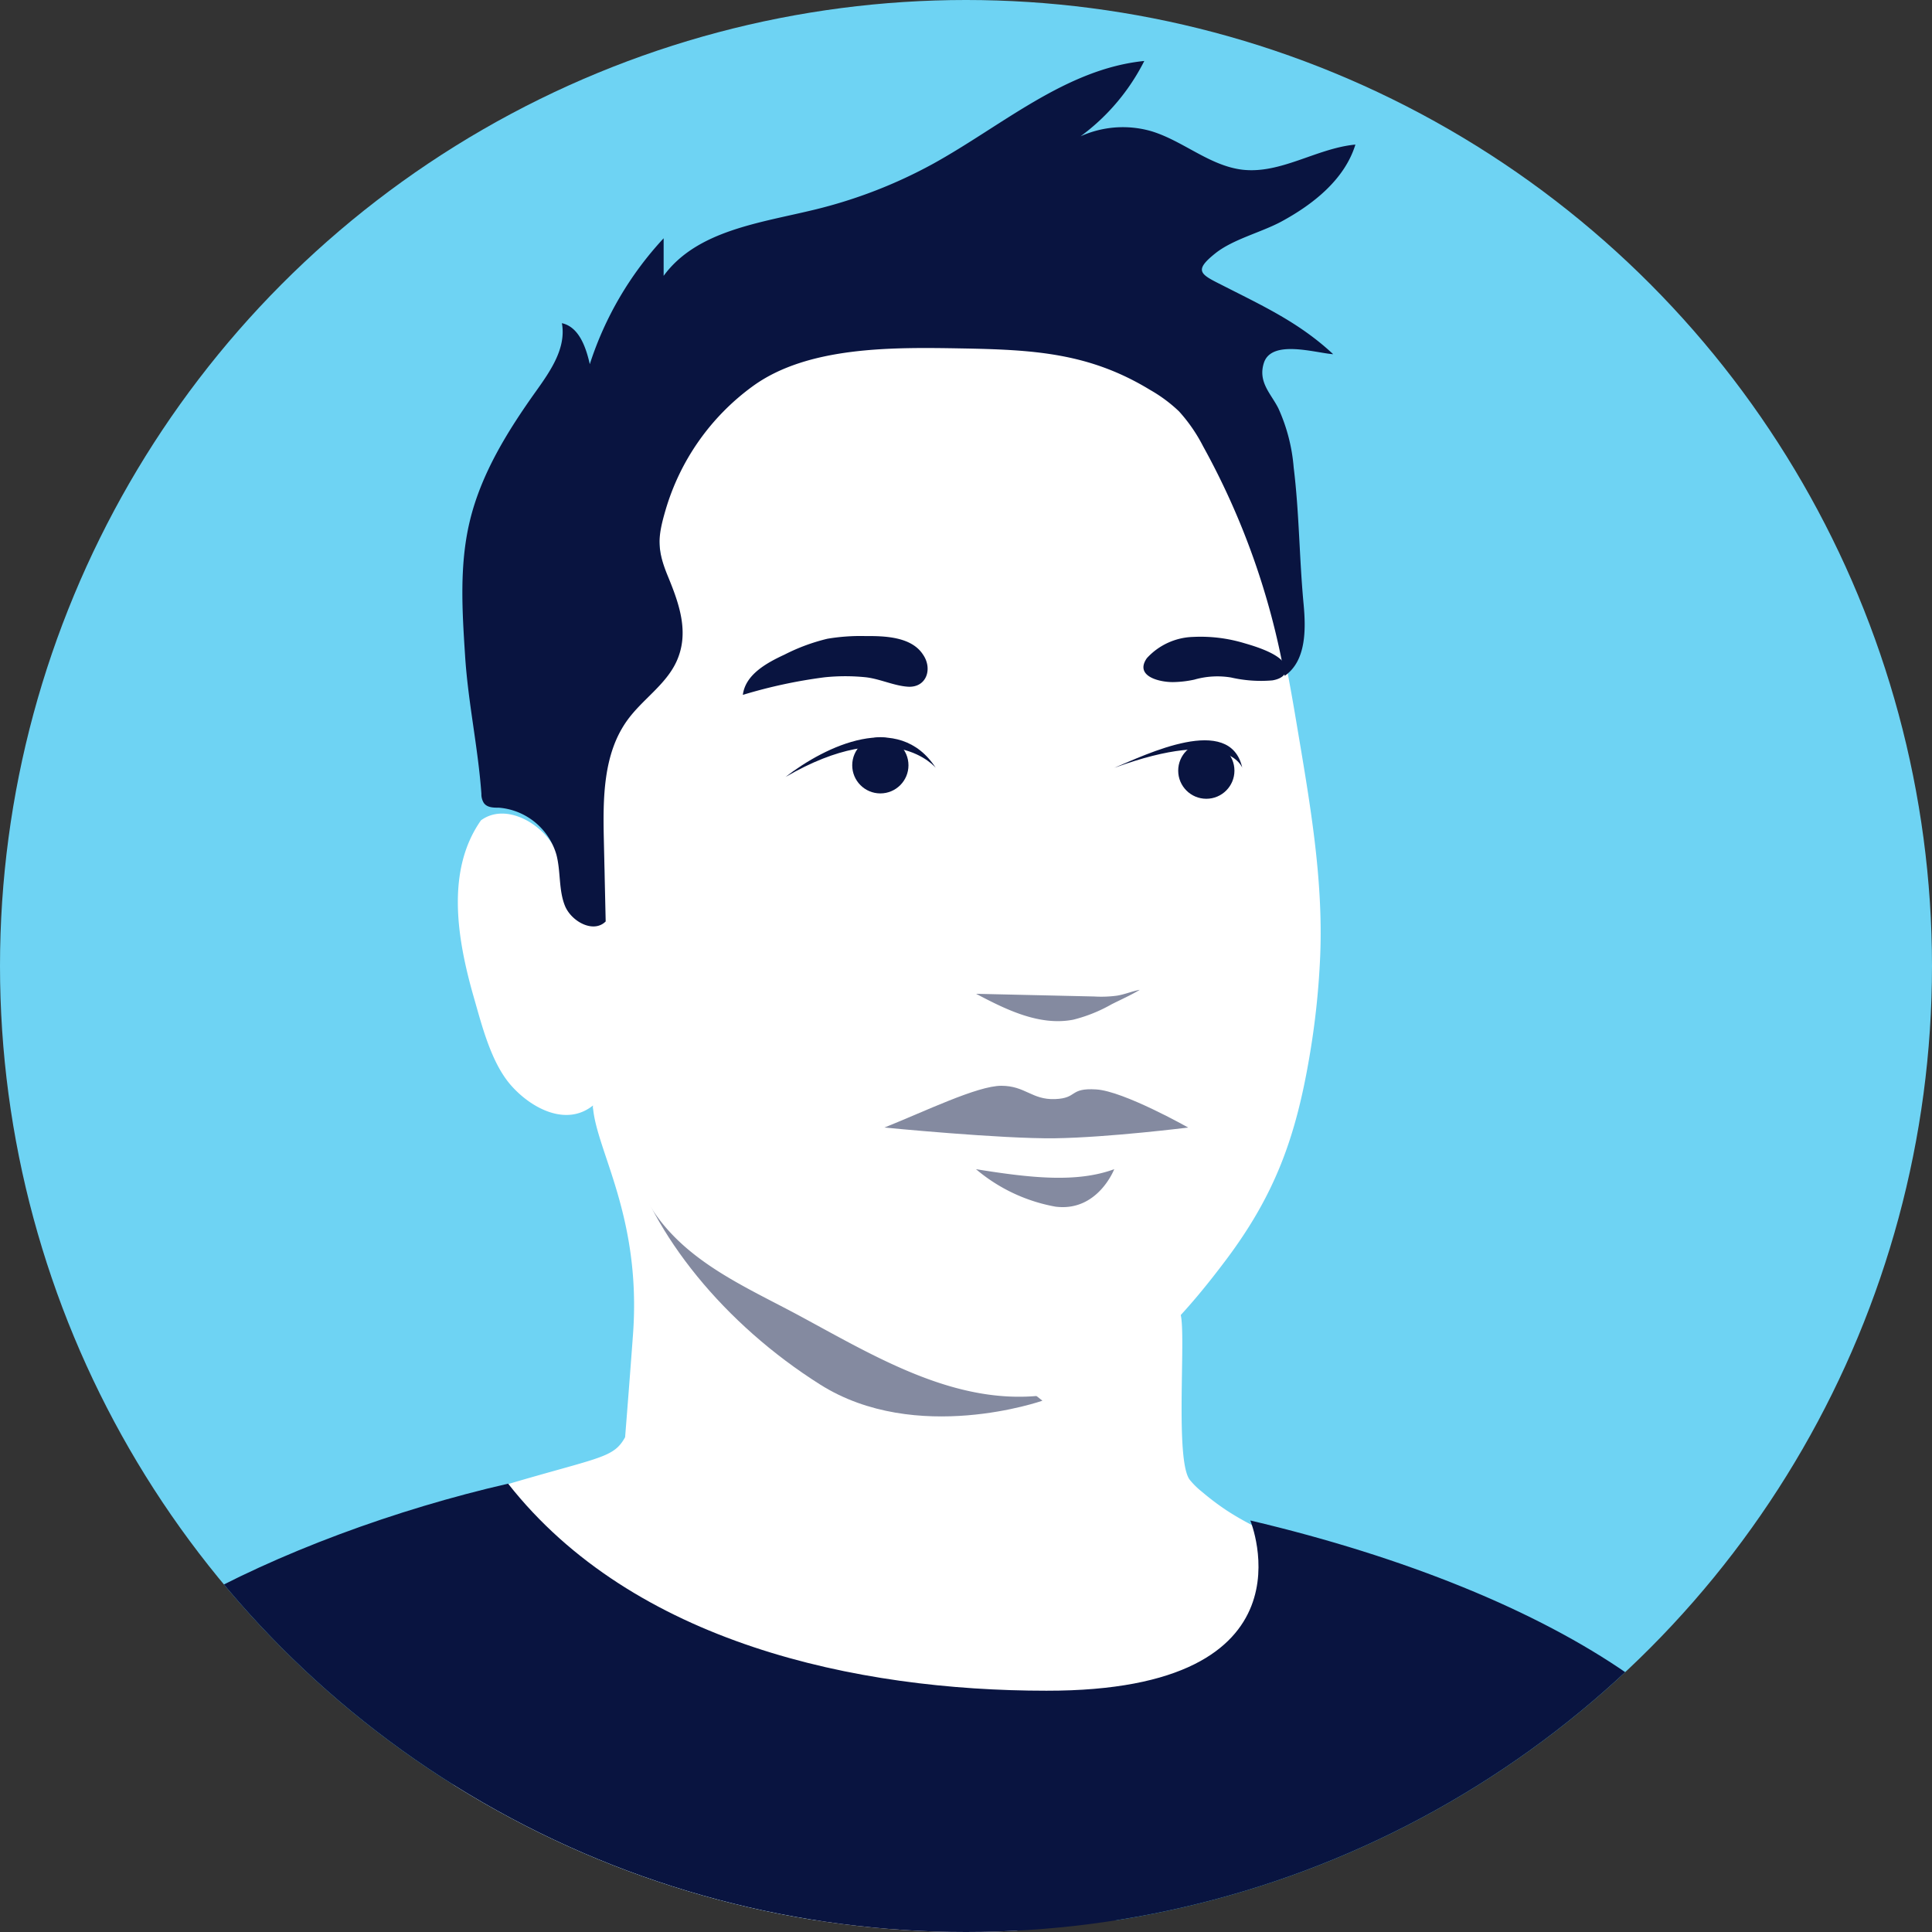 <svg id="illustrations" xmlns="http://www.w3.org/2000/svg" xmlns:xlink="http://www.w3.org/1999/xlink" viewBox="0 0 180 180"><rect x="0" y="0" width="180" height="180" fill="#333333" stroke="none"/><defs><style>.cls-1{fill:none;}.cls-2{clip-path:url(#clip-path);}.cls-3{fill:#6ed3f3;}.cls-4{fill:#fff;}.cls-5{fill:#848aa0;}.cls-6{fill:#091440;}</style><clipPath id="clip-path"><circle class="cls-1" cx="90" cy="90" r="90"/></clipPath></defs><g class="cls-2"><rect class="cls-3" x="-3.21" y="-0.1" width="184.98" height="178.98"/><path class="cls-4" d="M114.28,140.72A24.55,24.55,0,0,1,112,139a7.36,7.36,0,0,1-1.16-1.14c-1.5-2-.14-15.35-1-15.66L73.64,109.5,57.81,98.08c.07,1.49.2,3.57.37,6l-2.94-1c.27,4.07,4.52,10.21,3.74,21.18-.24,3.29-.5,6.61-.74,9.64-1.65,3-3.7,1.11-32.46,11.55,0,0,19.13,37.36,55.13,36.23s62.94-30.34,62.94-30.34q-6.32-1.95-12.6-4C125.65,145.45,119.31,144,114.28,140.72Z"/><path class="cls-5" d="M58.55,107.17C60.73,115,67.48,123.36,76.42,129s20.7,1.5,20.7,1.5L66.31,106Z"/><path class="cls-4" d="M63.35,41.31a17.11,17.11,0,0,1,9.07-7.23A46.78,46.78,0,0,1,84,31.75c8.33-.91,17.65-1.29,24.1,4.06,3.14,2.6,5.19,6.28,6.88,10,3.08,6.77,4.57,14.13,5.79,21.42S123.3,81.71,123,89.06a73.91,73.91,0,0,1-1,9.38c-1.27,7.48-3.18,12.8-7.73,18.88-3.31,4.41-8.12,10.16-13.36,11.86-9.71,3.16-18.27-2.2-26.53-6.65-4.92-2.64-10.38-4.94-13.56-9.77Q59,109.91,57.24,107c-.65-1.1-1.88-2.64-2-4-2.5,2-5.76.24-7.62-1.87s-2.71-5.55-3.49-8.26c-1.56-5.45-2.59-11.79.68-16.44,2.12-1.56,5.25,0,6.68,2.25s1.91,4.93,3.37,7.12c2.69-3,.78-7.65,1-11.67.16-3.44,2-6.47,4-9.15,1.69-2.22,3.76-4.32,3.43-7.32-.25-2.22-1.55-4.21-1.8-6.48A17,17,0,0,1,63.35,41.31Z"/><path class="cls-6" d="M121.45,56.25c.23,2.43.24,5.34-1.76,6.72a69.65,69.65,0,0,0-7.6-21.39,15,15,0,0,0-2.25-3.26,13.73,13.73,0,0,0-2.7-2c-5.71-3.48-10.94-3.74-17.63-3.86-6.33-.11-14.23-.21-19.36,3.51A21.87,21.87,0,0,0,62,47.55c-.73,2.5-.79,3.62.17,6,1.07,2.6,2.12,5.37.84,8.12-1,2.14-3.15,3.49-4.54,5.4-2.29,3.13-2.3,7.33-2.21,11.22l.17,7.56c-1.14,1.14-3.21,0-3.8-1.47s-.38-3.19-.79-4.75a6.09,6.09,0,0,0-5.36-4.38c-.5,0-1.1,0-1.41-.45a1.54,1.54,0,0,1-.22-.85c-.31-4.32-1.24-8.48-1.52-12.87-.27-4.17-.54-8.42.43-12.49,1.06-4.46,3.54-8.44,6.2-12.17,1.34-1.88,2.81-4,2.39-6.31,1.59.35,2.24,2.23,2.6,3.82A31.32,31.32,0,0,1,61.83,22.2v3.5c3.1-4.24,9-4.93,14.12-6.18a45,45,0,0,0,11-4.27c6.44-3.56,12.34-8.83,19.66-9.57a19.72,19.72,0,0,1-8.21,8.46,9.58,9.58,0,0,1,8.89-1.91c2.94.9,5.4,3.21,8.45,3.58,3.6.42,6.93-2,10.54-2.34-1,3.25-3.93,5.57-6.93,7.19-1.87,1-4.48,1.63-6.13,2.95-2,1.6-1.4,1.93.51,2.89C117.5,28.43,121,30,124.21,33c-1.63-.11-5.75-1.42-6.46.82-.57,1.8.69,2.88,1.36,4.24a16.52,16.52,0,0,1,1.42,5.5C121.05,47.78,121.05,52,121.45,56.25Z"/><path class="cls-5" d="M103.56,93.57A14.08,14.08,0,0,1,100,95c-3.13.61-6.24-.92-9.06-2.41l11,.25a11.14,11.14,0,0,0,2.08-.07c.75-.11,1.44-.42,2.17-.55C105.36,92.72,104.43,93.13,103.56,93.57Z"/><path class="cls-5" d="M82.4,105.05c3.78-1.51,8.66-3.89,10.89-3.89s2.85,1.32,5,1.24,1.29-1.06,3.85-.9,8.56,3.55,8.56,3.55-7.44.93-12.41,1S82.4,105.05,82.4,105.05Z"/><path class="cls-5" d="M90.93,108.93c5.14.83,9.4,1.28,12.88,0,0,0-1.54,4-5.48,3.49A15.79,15.79,0,0,1,90.93,108.93Z"/><path class="cls-6" d="M73.18,72.39c3.75-2.9,10.56-6.18,14-.85C87.18,71.54,83.18,66.58,73.18,72.39Z"/><path class="cls-6" d="M103.81,71.54c2.93-1.22,10.81-5.11,11.93,0C115.74,71.54,114.44,67.65,103.81,71.54Z"/><circle class="cls-6" cx="82.02" cy="71.3" r="2.62"/><circle class="cls-6" cx="112.39" cy="71.8" r="2.62"/><path class="cls-6" d="M80.59,59.26a18.62,18.62,0,0,0-3.5.25,18,18,0,0,0-4,1.48c-1.71.79-3.65,1.88-3.88,3.75a46.52,46.52,0,0,1,7.63-1.64,18.86,18.86,0,0,1,3.83,0c1.32.15,2.63.8,3.94.88,1.72.09,2.3-1.68,1.38-3C84.89,59.29,82.34,59.25,80.59,59.26Z"/><path class="cls-6" d="M111.16,59.34a14.11,14.11,0,0,1,4.79.59c1,.29,3.65,1.07,3.85,2.26.13.78-.64,1.1-1.26,1.2a12.47,12.47,0,0,1-3.85-.27,7.77,7.77,0,0,0-3.42.2,10.09,10.09,0,0,1-2,.23c-1.34,0-3.57-.58-2.42-2.23A6.08,6.08,0,0,1,111.16,59.34Z"/><path class="cls-6" d="M116.49,141.66c0,.05,6.59,15.9-19,15.86-17.71,0-38.49-4.46-50.15-19.29C26.51,143,3.09,154.43,2.4,165.6,1.27,184,36.63,201.23,81.39,204s82-10,83.09-28.42C165.33,161.67,145.47,148.49,116.49,141.66Z"/></g></svg>